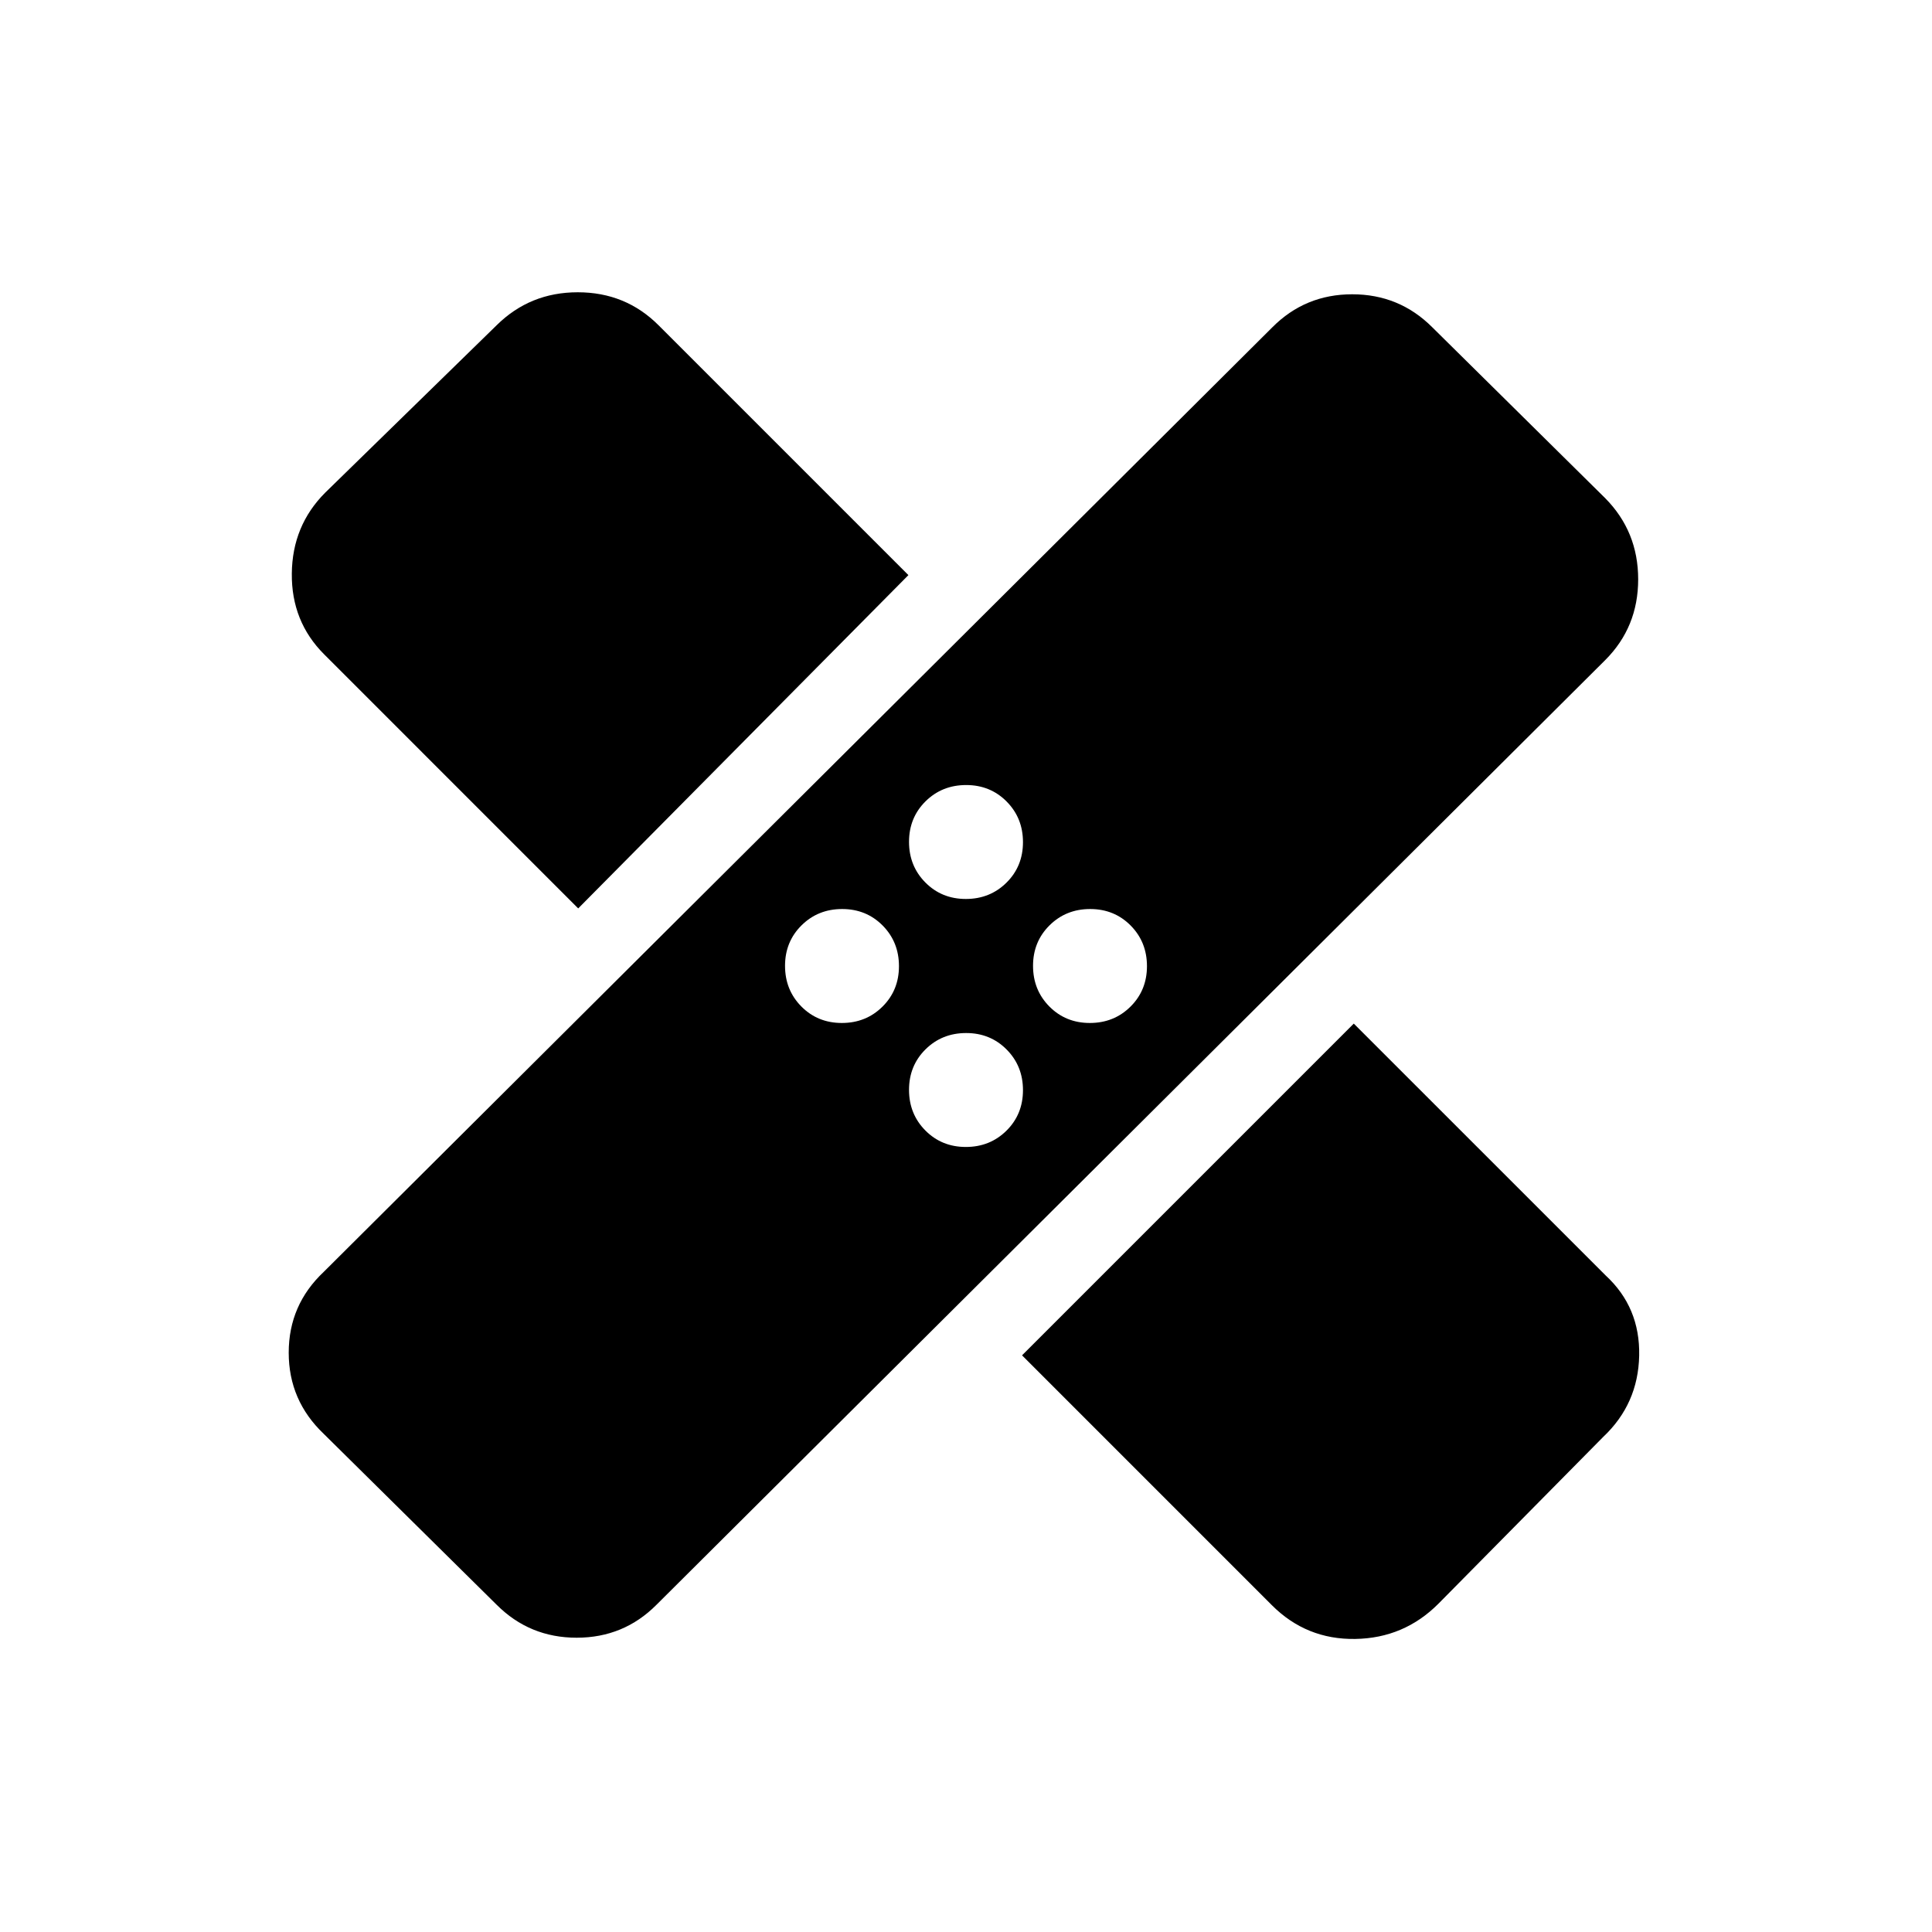 <svg xmlns="http://www.w3.org/2000/svg" height="20" viewBox="0 -960 960 960" width="20"><path d="m246.77-162.62-85.92-84.92q-17.39-16.56-17.39-40.32T160.85-328l471.38-469.38q16.3-16.39 39.69-16.39 23.39 0 39.77 16.39l85.93 84.92Q814-695.9 814-672.14T797.62-632L326.23-162.62q-16.3 16.39-39.69 16.39-23.39 0-39.77-16.39Zm261.08-123.92 164.84-164.84 125.16 125.15q17.15 15.82 16.65 39.84-.5 24.01-17.88 40.39l-81.85 82.85q-17.09 17.15-41.35 17.53-24.27.39-41.42-16.76L507.85-286.54Zm-27.93-103.54q12 0 20.2-8.11 8.19-8.12 8.19-20.12 0-12-8.12-20.19-8.12-8.19-20.11-8.19-12 0-20.2 8.11-8.19 8.12-8.19 20.12 0 12 8.12 20.19 8.12 8.19 20.11 8.19Zm-61.61-61.61q12 0 20.19-8.12 8.19-8.12 8.19-20.11 0-12-8.11-20.2-8.12-8.19-20.12-8.19-12 0-20.19 8.12-8.19 8.12-8.19 20.11 0 12 8.11 20.2 8.12 8.19 20.12 8.19Zm123.23 0q12 0 20.19-8.12 8.19-8.12 8.19-20.11 0-12-8.11-20.2-8.12-8.19-20.12-8.19-12 0-20.19 8.12-8.19 8.12-8.19 20.11 0 12 8.11 20.2 8.12 8.19 20.12 8.19Zm-254.23-56.93L161.08-634.85Q144.77-651.15 145-675q.23-23.85 16.62-40.23l85.15-83.15q16.56-16.39 40.32-16.39t40.14 16.39l124.15 124.15-164.07 165.61Zm192.61-4.69q12 0 20.2-8.11 8.19-8.12 8.19-20.12 0-12-8.12-20.19-8.12-8.19-20.11-8.19-12 0-20.2 8.11-8.19 8.12-8.19 20.12 0 12 8.12 20.19 8.12 8.19 20.11 8.19Z"/></svg>